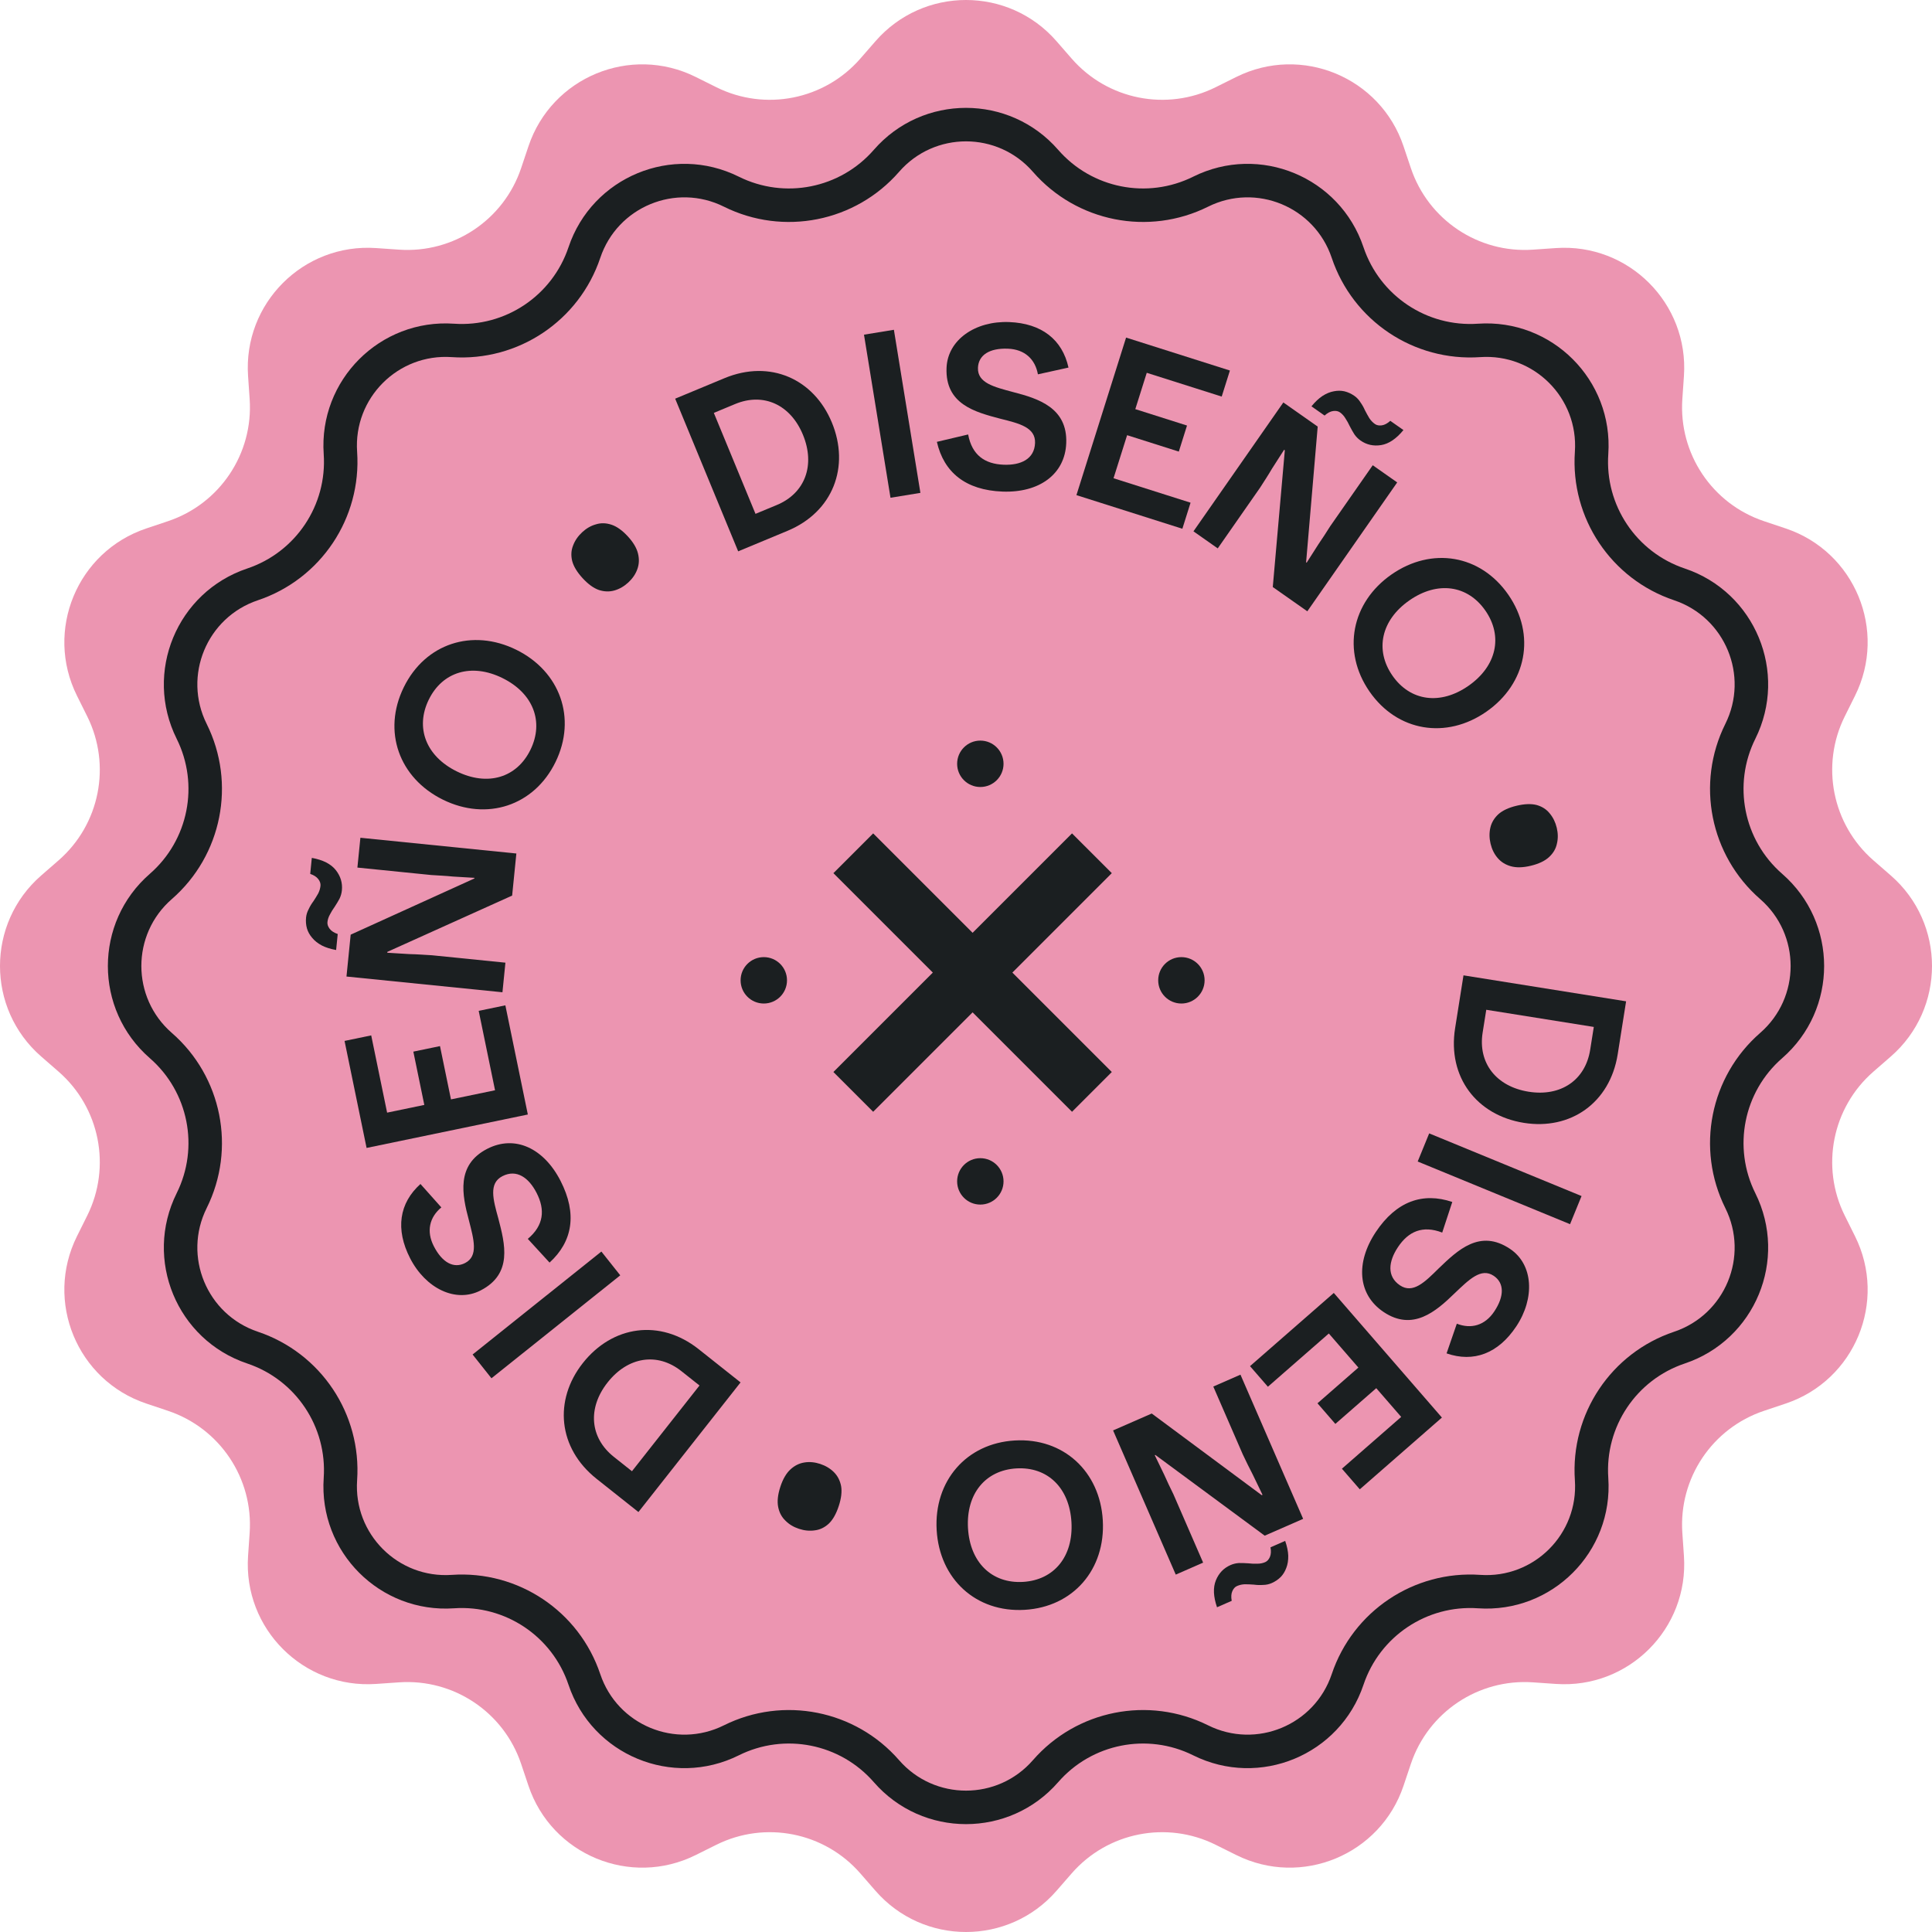 <svg width="180" height="180" viewBox="0 0 180 180" fill="none" xmlns="http://www.w3.org/2000/svg">
<path d="M81.567 3.839C86.024 -1.28 93.976 -1.28 98.433 3.839L99.844 5.459C103.187 9.298 108.7 10.395 113.258 8.127L115.182 7.17C121.258 4.147 128.604 7.19 130.763 13.624L131.447 15.662C133.066 20.487 137.74 23.611 142.818 23.26L144.962 23.112C151.733 22.644 157.356 28.267 156.888 35.038L156.74 37.181C156.389 42.26 159.513 46.934 164.338 48.553L166.376 49.237C172.81 51.396 175.853 58.742 172.83 64.818L171.873 66.742C169.605 71.3 170.702 76.813 174.541 80.156L176.161 81.567C181.28 86.024 181.28 93.976 176.161 98.433L174.541 99.844C170.702 103.187 169.605 108.7 171.873 113.258L172.83 115.182C175.853 121.258 172.81 128.604 166.376 130.763L164.338 131.447C159.513 133.066 156.389 137.74 156.74 142.818L156.888 144.962C157.356 151.733 151.733 157.356 144.962 156.888L142.818 156.74C137.74 156.389 133.066 159.513 131.447 164.338L130.763 166.376C128.604 172.81 121.258 175.853 115.182 172.83L113.258 171.873C108.7 169.605 103.187 170.702 99.844 174.541L98.433 176.161C93.976 181.28 86.024 181.28 81.567 176.161L80.156 174.541C76.813 170.702 71.3 169.605 66.742 171.873L64.818 172.83C58.742 175.853 51.396 172.81 49.237 166.376L48.553 164.338C46.934 159.513 42.26 156.389 37.181 156.74L35.038 156.888C28.267 157.356 22.644 151.733 23.112 144.962L23.26 142.818C23.611 137.74 20.488 133.066 15.662 131.447L13.624 130.763C7.19 128.604 4.147 121.258 7.17 115.182L8.127 113.258C10.395 108.7 9.298 103.187 5.459 99.844L3.839 98.433C-1.28 93.976 -1.28 86.024 3.839 81.567L5.459 80.156C9.298 76.813 10.395 71.3 8.127 66.742L7.17 64.818C4.147 58.742 7.19 51.396 13.624 49.237L15.662 48.553C20.487 46.934 23.611 42.26 23.26 37.181L23.112 35.038C22.644 28.267 28.267 22.644 35.038 23.112L37.181 23.26C42.26 23.611 46.934 20.488 48.553 15.662L49.237 13.624C51.396 7.19 58.742 4.147 64.818 7.17L66.742 8.127C71.3 10.395 76.813 9.298 80.156 5.459L81.567 3.839Z" fill="#EC95B1"/>
<path fill-rule="evenodd" clip-rule="evenodd" d="M98.587 13.959C94.049 8.747 85.951 8.747 81.413 13.959C78.278 17.559 73.108 18.587 68.834 16.461C62.646 13.383 55.165 16.481 52.967 23.033C51.448 27.559 47.065 30.488 42.303 30.159C35.408 29.683 29.683 35.408 30.159 42.303C30.488 47.065 27.559 51.448 23.033 52.967C16.481 55.165 13.383 62.646 16.461 68.834C18.587 73.107 17.559 78.278 13.959 81.413C8.747 85.951 8.747 94.048 13.959 98.587C17.559 101.722 18.587 106.892 16.461 111.166C13.383 117.354 16.481 124.834 23.033 127.033C27.559 128.551 30.488 132.935 30.159 137.697C29.683 144.592 35.408 150.317 42.303 149.841C47.065 149.512 51.448 152.441 52.967 156.967C55.165 163.518 62.646 166.617 68.834 163.539C73.108 161.413 78.278 162.441 81.413 166.041C85.951 171.253 94.049 171.253 98.587 166.041C101.722 162.441 106.892 161.413 111.166 163.539C117.354 166.617 124.834 163.518 127.033 156.967C128.552 152.441 132.935 149.512 137.697 149.841C144.592 150.317 150.317 144.592 149.841 137.697C149.512 132.935 152.441 128.551 156.967 127.033C163.519 124.834 166.617 117.354 163.539 111.166C161.413 106.892 162.441 101.722 166.041 98.587C171.253 94.048 171.253 85.951 166.041 81.413C162.441 78.278 161.413 73.107 163.539 68.834C166.617 62.646 163.519 55.165 156.967 52.967C152.441 51.448 149.512 47.065 149.841 42.303C150.317 35.408 144.592 29.683 137.697 30.159C132.935 30.488 128.552 27.559 127.033 23.033C124.834 16.481 117.354 13.383 111.166 16.461C106.892 18.587 101.722 17.559 98.587 13.959ZM83.766 16.008C87.061 12.224 92.939 12.224 96.234 16.008C100.301 20.679 107.011 22.014 112.556 19.255C117.048 17.02 122.479 19.269 124.075 24.026C126.045 29.898 131.733 33.698 137.912 33.272C142.917 32.926 147.074 37.083 146.728 42.088C146.301 48.267 150.102 53.955 155.974 55.925C160.73 57.521 162.98 62.952 160.745 67.444C157.986 72.989 159.321 79.698 163.992 83.766C167.775 87.061 167.775 92.939 163.992 96.234C159.321 100.301 157.986 107.01 160.745 112.556C162.98 117.048 160.73 122.479 155.974 124.075C150.102 126.045 146.301 131.733 146.728 137.912C147.074 142.917 142.917 147.074 137.912 146.728C131.733 146.301 126.045 150.102 124.075 155.974C122.479 160.73 117.048 162.98 112.556 160.745C107.011 157.986 100.301 159.321 96.234 163.992C92.939 167.775 87.061 167.775 83.766 163.992C79.698 159.321 72.989 157.986 67.444 160.745C62.952 162.98 57.521 160.73 55.925 155.974C53.955 150.102 48.267 146.301 42.088 146.728C37.083 147.074 32.926 142.917 33.272 137.912C33.698 131.733 29.898 126.045 24.026 124.075C19.27 122.479 17.02 117.048 19.255 112.556C22.014 107.01 20.679 100.301 16.008 96.234C12.224 92.939 12.224 87.061 16.008 83.766C20.679 79.698 22.014 72.989 19.255 67.444C17.02 62.952 19.27 57.521 24.026 55.925C29.898 53.955 33.698 48.267 33.272 42.088C32.926 37.083 37.083 32.926 42.088 33.272C48.267 33.698 53.955 29.898 55.925 24.026C57.521 19.269 62.952 17.02 67.444 19.255C72.989 22.014 79.698 20.679 83.766 16.008Z" fill="#1B1F21"/>
<path d="M103.584 81.35L99.878 77.645L90.615 86.908L81.351 77.645L77.646 81.35L86.909 90.614L77.646 99.877L81.351 103.582L90.615 94.319L99.878 103.582L103.584 99.877L94.32 90.614L103.584 81.35Z" fill="#1B1F21"/>
<path d="M112.23 91.334C112.23 92.528 111.262 93.496 110.068 93.496C108.874 93.496 107.907 92.528 107.907 91.334C107.907 90.14 108.874 89.173 110.068 89.173C111.262 89.173 112.23 90.14 112.23 91.334Z" fill="#1B1F21"/>
<path d="M73.323 91.334C73.323 92.528 72.355 93.496 71.162 93.496C69.968 93.496 69 92.528 69 91.334C69 90.14 69.968 89.173 71.162 89.173C72.355 89.173 73.323 90.14 73.323 91.334Z" fill="#1B1F21"/>
<path d="M93.497 71.162C93.497 72.355 92.529 73.323 91.335 73.323C90.142 73.323 89.174 72.355 89.174 71.162C89.174 69.968 90.142 69 91.335 69C92.529 69 93.497 69.968 93.497 71.162Z" fill="#1B1F21"/>
<path d="M93.497 110.067C93.497 111.261 92.529 112.228 91.335 112.228C90.142 112.228 89.174 111.261 89.174 110.067C89.174 108.873 90.142 107.905 91.335 107.905C92.529 107.905 93.497 108.873 93.497 110.067Z" fill="#1B1F21"/>
<path d="M136.35 90.871L135.569 95.796C134.845 100.358 137.595 103.915 141.978 104.615C146.301 105.305 149.995 102.778 150.719 98.217L151.5 93.291L136.35 90.871ZM148.153 97.807C147.703 100.645 145.407 102.19 142.418 101.713C139.408 101.232 137.684 99.044 138.134 96.206L138.472 94.078L148.491 95.678L148.153 97.807Z" fill="#1B1F21"/>
<path d="M133.154 105.595L132.083 108.216L146.278 114.054L147.349 111.433L133.154 105.595Z" fill="#1B1F21"/>
<path d="M134.774 126.092C137.293 126.964 139.585 126.106 141.266 123.58C143.015 120.951 142.864 117.814 140.686 116.355C137.88 114.474 135.813 116.471 134.042 118.172C132.748 119.452 131.641 120.562 130.433 119.753C129.191 118.921 129.357 117.526 130.243 116.194C131.219 114.726 132.547 114.135 134.368 114.836L135.306 111.985C132.555 111.055 130.086 111.919 128.178 114.787C126.282 117.638 126.49 120.615 128.905 122.234C131.627 124.057 133.779 122.191 135.521 120.496C136.861 119.222 137.991 118.078 139.164 118.864C140.151 119.526 140.173 120.75 139.219 122.184C138.344 123.498 137.056 123.844 135.729 123.326L134.774 126.092Z" fill="#1B1F21"/>
<path d="M124.267 120.46L116.461 127.28L118.127 129.199L123.804 124.239L126.557 127.413L122.747 130.742L124.412 132.662L128.223 129.333L130.546 132.011L125.023 136.836L126.689 138.756L134.34 132.071L124.267 120.46Z" fill="#1B1F21"/>
<path d="M103.704 133.269L107.304 131.694L117.551 139.301L117.626 139.268C117.477 138.96 117.325 138.646 117.171 138.325C117.022 138.017 116.871 137.702 116.716 137.382C116.555 137.079 116.397 136.767 116.243 136.447C116.094 136.139 115.943 135.824 115.788 135.504L113.04 129.182L115.571 128.074L121.411 141.508L117.83 143.075L107.643 135.554L107.586 135.578C107.735 135.886 107.881 136.188 108.025 136.484C108.173 136.792 108.319 137.094 108.463 137.389C108.599 137.703 108.739 138.007 108.882 138.303C109.031 138.611 109.18 138.919 109.329 139.227L112.093 145.587L109.543 146.703L103.704 133.269ZM119.737 143.561C119.912 144.067 120.008 144.526 120.023 144.937C120.031 145.366 119.972 145.743 119.845 146.067C119.723 146.404 119.55 146.689 119.324 146.923C119.085 147.161 118.804 147.352 118.479 147.494C118.229 147.603 117.963 147.66 117.682 147.664C117.394 147.685 117.108 147.676 116.823 147.637C116.531 147.615 116.25 147.604 115.982 147.602C115.719 147.612 115.474 147.667 115.249 147.766C115.062 147.848 114.916 148.009 114.812 148.248C114.708 148.488 114.689 148.787 114.756 149.146L113.387 149.745C113.043 148.747 113.007 147.911 113.28 147.239C113.553 146.567 114.009 146.092 114.646 145.813C114.896 145.703 115.159 145.64 115.434 145.624C115.716 145.621 116.002 145.63 116.294 145.651C116.592 145.685 116.872 145.697 117.135 145.686C117.404 145.688 117.65 145.64 117.875 145.541C118.063 145.459 118.209 145.298 118.313 145.059C118.417 144.819 118.436 144.52 118.369 144.161L119.737 143.561Z" fill="#1B1F21"/>
<path d="M102.745 141.645C102.482 137.096 99.083 133.942 94.55 134.206C90.017 134.469 87.004 137.996 87.266 142.545C87.53 147.115 90.928 150.248 95.461 149.985C99.994 149.721 103.009 146.215 102.745 141.645ZM90.186 142.375C90.002 139.178 91.801 136.977 94.7 136.808C97.6 136.639 99.64 138.618 99.825 141.815C100.009 145.012 98.21 147.213 95.311 147.382C92.411 147.551 90.371 145.572 90.186 142.375Z" fill="#1B1F21"/>
<path d="M78.146 140.311C77.908 141.039 77.599 141.586 77.221 141.951C76.831 142.312 76.396 142.521 75.917 142.579C75.435 142.651 74.941 142.603 74.436 142.436C73.93 142.27 73.511 142.016 73.178 141.676C72.827 141.344 72.601 140.916 72.499 140.393C72.398 139.87 72.467 139.244 72.705 138.516C72.939 137.801 73.252 137.263 73.643 136.903C74.034 136.542 74.471 136.326 74.953 136.254C75.423 136.179 75.91 136.225 76.416 136.391C76.921 136.558 77.347 136.814 77.693 137.158C78.04 137.503 78.263 137.937 78.365 138.46C78.453 138.979 78.38 139.596 78.146 140.311Z" fill="#1B1F21"/>
<path d="M68.996 128.796L65.097 125.703C61.487 122.838 57.05 123.505 54.297 126.999C51.583 130.445 51.972 134.914 55.582 137.779L59.481 140.873L68.996 128.796ZM57.194 135.734C54.947 133.952 54.727 131.186 56.605 128.803C58.495 126.404 61.239 125.965 63.486 127.748L65.171 129.084L58.878 137.071L57.194 135.734Z" fill="#1B1F21"/>
<path d="M57.788 118.819L56.029 116.604L44.03 126.196L45.788 128.411L57.788 118.819Z" fill="#1B1F21"/>
<path d="M39.174 110.309C37.19 112.093 36.823 114.52 38.206 117.223C39.646 120.035 42.451 121.427 44.78 120.226C47.782 118.679 47.047 115.896 46.427 113.516C45.941 111.759 45.513 110.249 46.805 109.583C48.133 108.898 49.267 109.721 49.996 111.145C50.8 112.716 50.669 114.167 49.174 115.423L51.201 117.632C53.348 115.671 53.795 113.087 52.225 110.019C50.665 106.97 47.971 105.705 45.387 107.037C42.476 108.538 43.055 111.331 43.684 113.684C44.143 115.478 44.59 117.025 43.334 117.672C42.279 118.216 41.202 117.64 40.417 116.106C39.698 114.7 40.022 113.402 41.119 112.491L39.174 110.309Z" fill="#1B1F21"/>
<path d="M49.177 103.836L47.083 93.664L44.599 94.179L46.122 101.577L42.016 102.428L40.993 97.463L38.51 97.978L39.532 102.943L36.066 103.662L34.585 96.465L32.101 96.98L34.154 106.951L49.177 103.836Z" fill="#1B1F21"/>
<path d="M48.108 79.519L47.715 83.44L36.089 88.683L36.08 88.765C36.421 88.785 36.768 88.806 37.122 88.829C37.463 88.849 37.81 88.87 38.164 88.892C38.506 88.899 38.854 88.914 39.208 88.936C39.549 88.957 39.896 88.978 40.25 89L47.089 89.69L46.812 92.447L32.281 90.981L32.672 87.08L44.195 81.847L44.201 81.786C43.86 81.765 43.527 81.746 43.2 81.726C42.859 81.706 42.525 81.686 42.198 81.666C41.859 81.632 41.526 81.605 41.199 81.586C40.858 81.566 40.518 81.545 40.177 81.524L33.298 80.83L33.577 78.052L48.108 79.519ZM31.316 88.511C30.791 88.416 30.346 88.275 29.981 88.087C29.604 87.884 29.305 87.647 29.086 87.378C28.853 87.107 28.69 86.815 28.598 86.503C28.507 86.178 28.48 85.838 28.515 85.484C28.542 85.212 28.623 84.952 28.758 84.704C28.88 84.441 29.028 84.195 29.202 83.965C29.363 83.72 29.511 83.48 29.644 83.246C29.763 83.011 29.835 82.77 29.86 82.525C29.88 82.321 29.812 82.115 29.655 81.906C29.497 81.698 29.247 81.535 28.902 81.418L29.051 79.927C30.088 80.114 30.831 80.492 31.281 81.06C31.732 81.628 31.922 82.259 31.852 82.953C31.825 83.226 31.751 83.486 31.63 83.736C31.495 83.983 31.347 84.23 31.186 84.475C31.011 84.718 30.863 84.958 30.744 85.193C30.611 85.427 30.532 85.667 30.507 85.912C30.487 86.116 30.555 86.323 30.712 86.531C30.87 86.74 31.121 86.902 31.465 87.02L31.316 88.511Z" fill="#1B1F21"/>
<path d="M41.271 74.506C45.348 76.512 49.755 75.092 51.755 71.001C53.754 66.91 52.175 62.543 48.098 60.536C44.003 58.521 39.614 59.95 37.614 64.041C35.614 68.132 37.175 72.49 41.271 74.506ZM46.81 63.172C49.675 64.582 50.701 67.236 49.422 69.853C48.143 72.47 45.424 73.28 42.559 71.87C39.694 70.46 38.667 67.806 39.946 65.189C41.225 62.572 43.945 61.762 46.81 63.172Z" fill="#1B1F21"/>
<path d="M54.287 53.874C53.769 53.311 53.443 52.775 53.309 52.266C53.185 51.748 53.214 51.265 53.396 50.817C53.568 50.359 53.85 49.949 54.241 49.587C54.632 49.225 55.056 48.981 55.515 48.854C55.974 48.708 56.456 48.717 56.961 48.883C57.466 49.048 57.977 49.413 58.495 49.976C59.004 50.529 59.321 51.064 59.444 51.583C59.569 52.101 59.544 52.589 59.372 53.047C59.209 53.495 58.932 53.901 58.542 54.263C58.151 54.625 57.721 54.874 57.252 55.01C56.784 55.146 56.297 55.131 55.792 54.966C55.297 54.791 54.796 54.427 54.287 53.874Z" fill="#1B1F21"/>
<path d="M68.774 51.367L73.366 49.458C77.618 47.691 79.201 43.478 77.502 39.363C75.827 35.305 71.748 33.468 67.496 35.235L62.904 37.144L68.774 51.367ZM68.49 37.643C71.136 36.544 73.649 37.699 74.808 40.505C75.974 43.331 75.018 45.95 72.372 47.05L70.388 47.874L66.506 38.468L68.49 37.643Z" fill="#1B1F21"/>
<path d="M82.966 46.375L85.752 45.919L83.282 30.725L80.496 31.181L82.966 46.375Z" fill="#1B1F21"/>
<path d="M99.549 34.246C98.974 31.636 97.046 30.123 94.021 30.006C90.874 29.884 88.288 31.653 88.187 34.279C88.056 37.663 90.833 38.387 93.204 39.013C94.968 39.451 96.489 39.818 96.433 41.274C96.375 42.772 95.104 43.359 93.51 43.297C91.752 43.229 90.556 42.402 90.2 40.478L87.287 41.166C87.935 44.006 89.959 45.666 93.393 45.799C96.806 45.931 99.227 44.197 99.339 41.284C99.466 38.002 96.756 37.137 94.405 36.533C92.622 36.053 91.06 35.684 91.114 34.269C91.16 33.079 92.188 32.42 93.905 32.487C95.479 32.548 96.447 33.469 96.7 34.875L99.549 34.246Z" fill="#1B1F21"/>
<path d="M100.289 46.13L110.158 49.262L110.922 46.835L103.745 44.557L105.01 40.545L109.827 42.074L110.591 39.647L105.774 38.118L106.841 34.733L113.823 36.948L114.588 34.521L104.915 31.452L100.289 46.13Z" fill="#1B1F21"/>
<path d="M121.8 56.953L118.582 54.693L119.704 41.952L119.637 41.905C119.452 42.193 119.264 42.486 119.072 42.786C118.888 43.074 118.7 43.368 118.508 43.667C118.334 43.963 118.152 44.261 117.96 44.56C117.775 44.848 117.587 45.142 117.395 45.441L113.454 51.092L111.192 49.503L119.566 37.495L122.767 39.743L121.687 52.389L121.738 52.425C121.922 52.136 122.102 51.854 122.279 51.577C122.463 51.289 122.643 51.006 122.82 50.729C123.015 50.449 123.201 50.17 123.378 49.894C123.562 49.605 123.746 49.317 123.931 49.029L127.895 43.345L130.174 44.946L121.8 56.953ZM122.185 37.857C122.523 37.443 122.864 37.122 123.205 36.895C123.566 36.664 123.918 36.518 124.259 36.457C124.609 36.386 124.942 36.386 125.258 36.457C125.585 36.537 125.894 36.679 126.185 36.883C126.408 37.04 126.595 37.237 126.745 37.476C126.913 37.712 127.055 37.962 127.17 38.226C127.304 38.487 127.441 38.733 127.579 38.964C127.726 39.184 127.899 39.364 128.1 39.506C128.268 39.623 128.481 39.664 128.739 39.629C128.997 39.593 129.261 39.452 129.531 39.208L130.755 40.067C130.086 40.883 129.394 41.35 128.68 41.467C127.967 41.583 127.325 41.441 126.755 41.041C126.532 40.884 126.341 40.692 126.184 40.465C126.034 40.226 125.892 39.976 125.758 39.715C125.632 39.442 125.495 39.196 125.349 38.976C125.21 38.745 125.041 38.559 124.839 38.418C124.672 38.3 124.459 38.26 124.201 38.295C123.943 38.331 123.679 38.471 123.408 38.716L122.185 37.857Z" fill="#1B1F21"/>
<path d="M129.638 53.527C125.909 56.126 125.002 60.682 127.592 64.425C130.182 68.168 134.752 68.906 138.482 66.307C142.228 63.696 143.118 59.153 140.528 55.41C137.938 51.667 133.385 50.916 129.638 53.527ZM136.813 63.896C134.192 65.723 131.382 65.332 129.725 62.938C128.069 60.544 128.686 57.765 131.307 55.938C133.928 54.112 136.738 54.502 138.395 56.897C140.051 59.291 139.434 62.07 136.813 63.896Z" fill="#1B1F21"/>
<path d="M141.291 75.07C142.034 74.893 142.66 74.87 143.168 75.001C143.679 75.146 144.084 75.408 144.385 75.786C144.698 76.161 144.917 76.608 145.04 77.127C145.163 77.646 145.168 78.138 145.054 78.601C144.956 79.075 144.712 79.492 144.321 79.853C143.93 80.214 143.364 80.483 142.621 80.661C141.891 80.836 141.271 80.851 140.76 80.706C140.249 80.561 139.836 80.301 139.523 79.926C139.213 79.564 138.996 79.123 138.872 78.604C138.749 78.085 138.743 77.587 138.854 77.11C138.964 76.634 139.215 76.215 139.606 75.854C140 75.506 140.562 75.245 141.291 75.07Z" fill="#1B1F21"/>
</svg>
